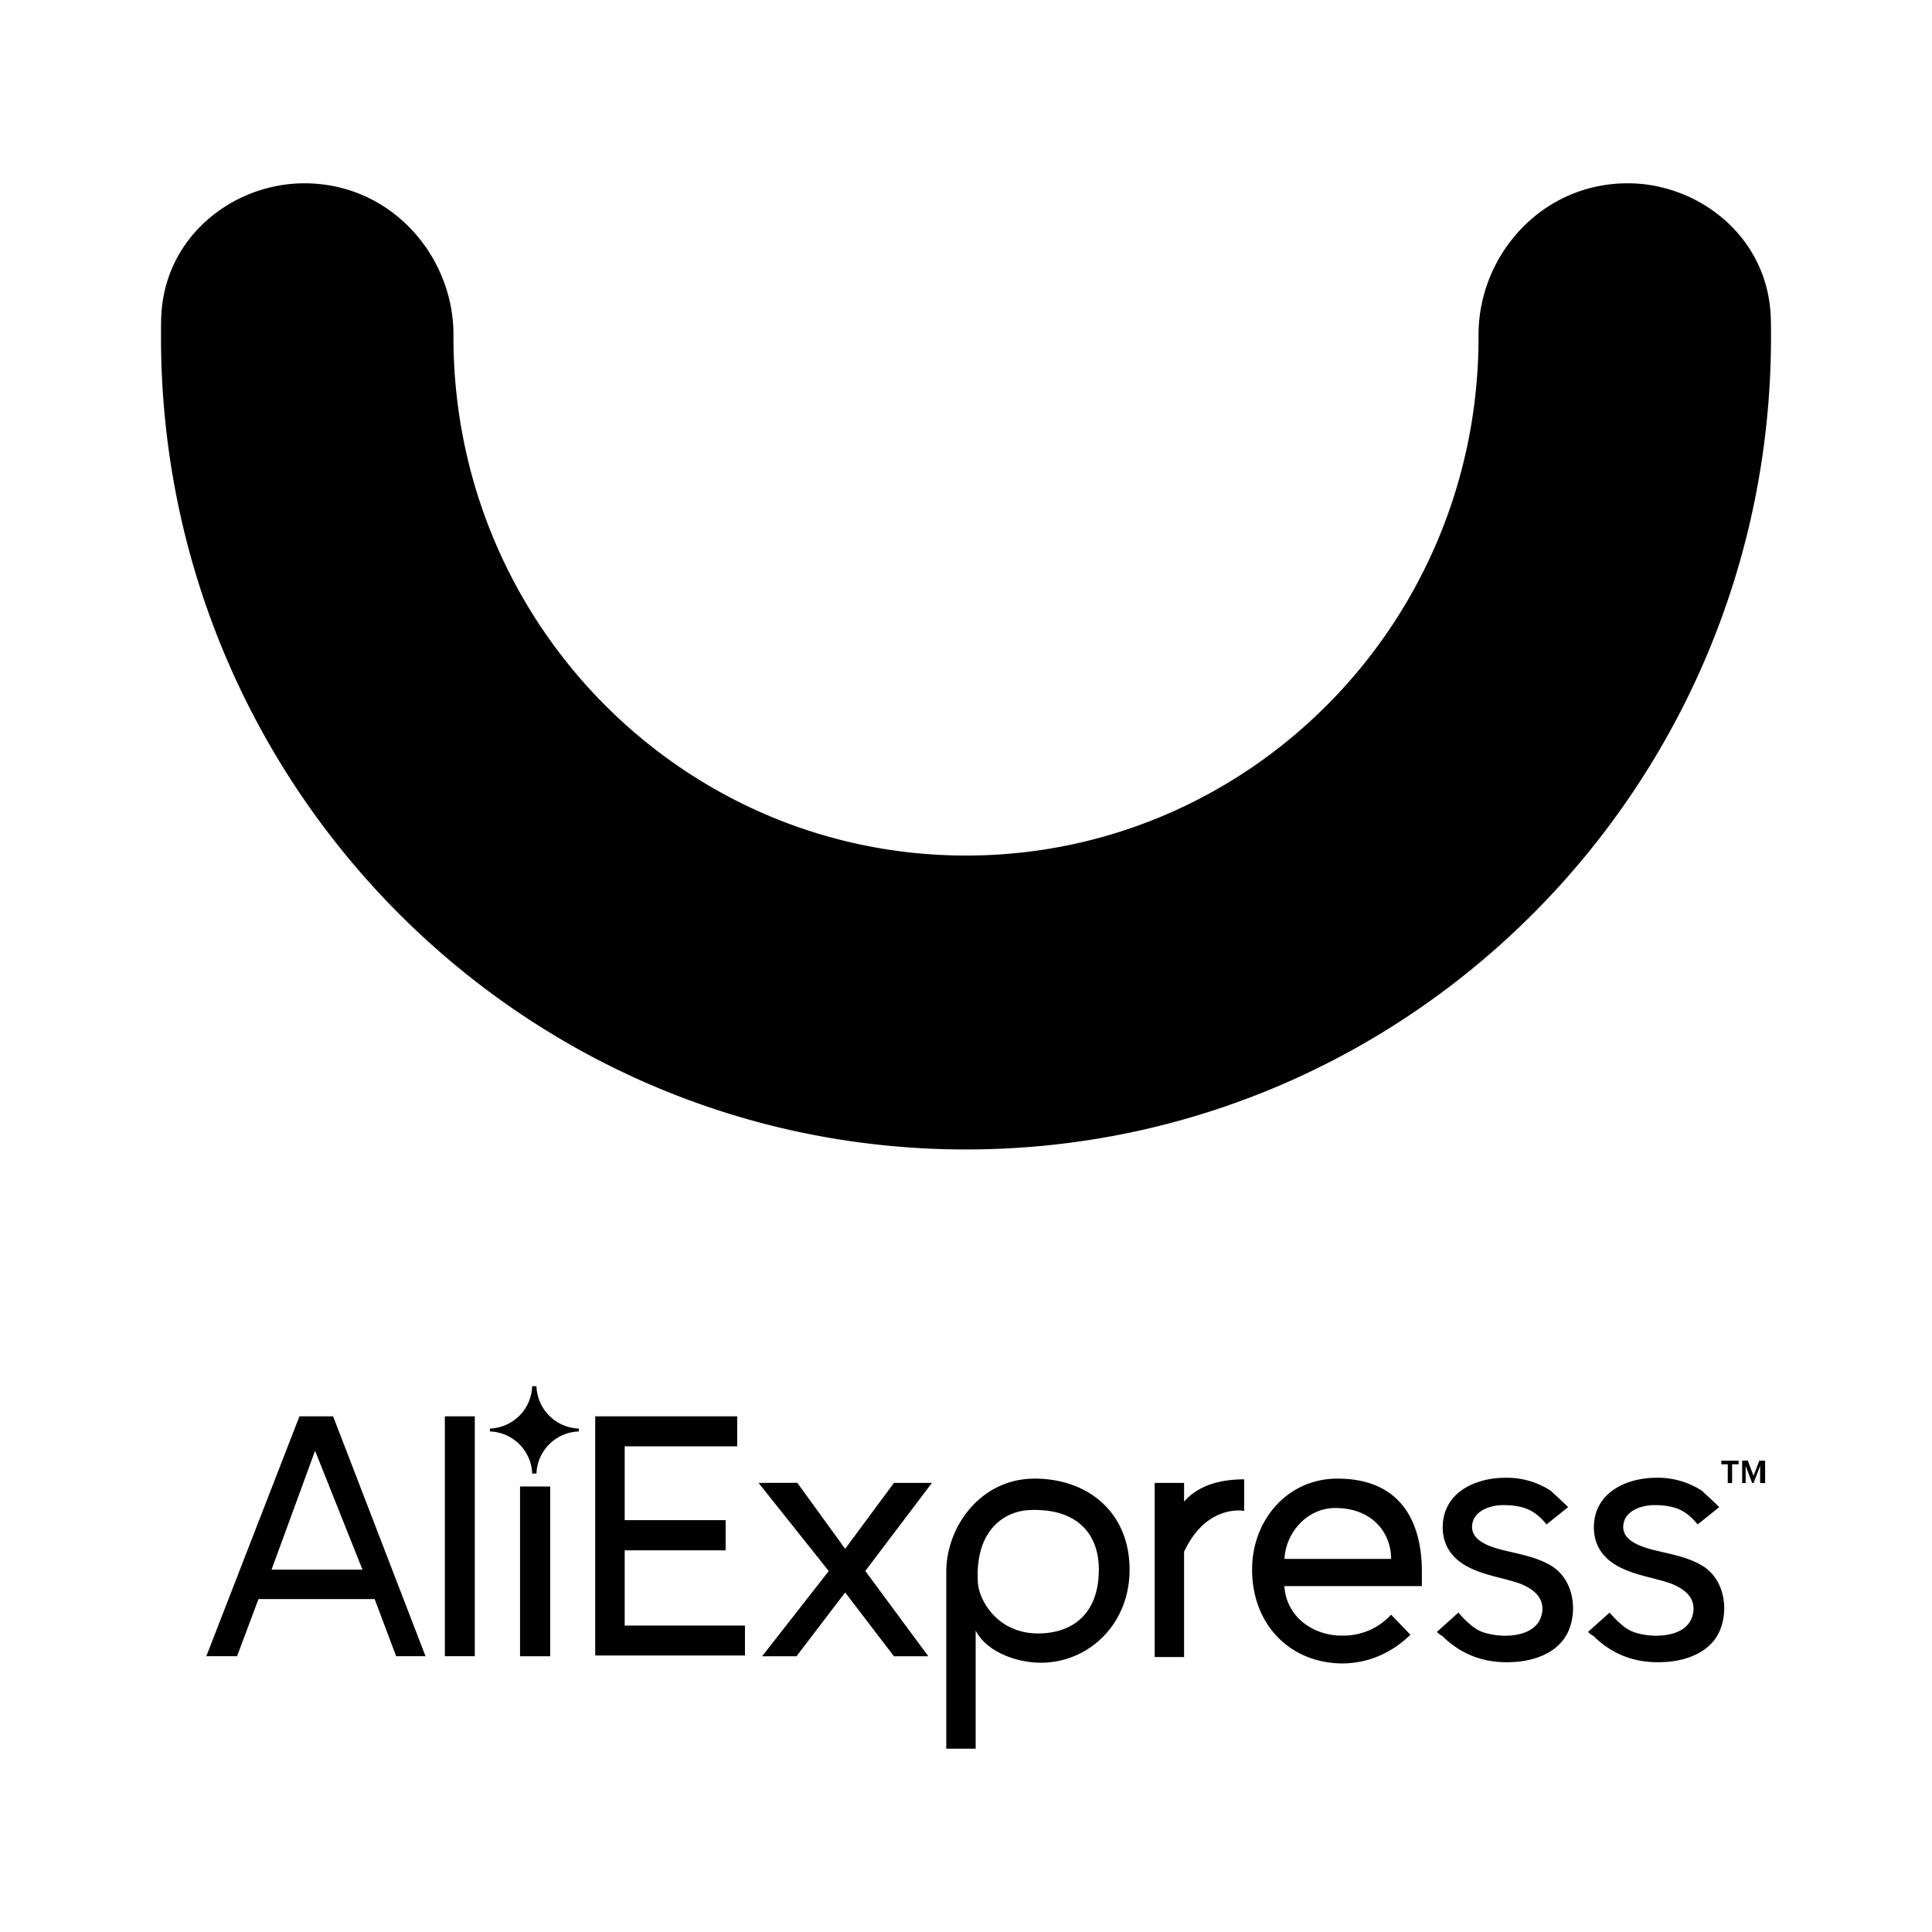 <svg xmlns="http://www.w3.org/2000/svg" viewBox="0 0 24 24"><path d="M3.78 2.277c-.886 0-1.757.67-1.778 1.692C2 4.043 2 4.114 2 4.188c0 5.564 4.468 10.091 10 10.091S22 9.751 22 4.187c0-.073 0-.145-.002-.217-.021-1.022-.892-1.693-1.777-1.693-1.083 0-1.857.908-1.854 1.885v.025c0 3.567-2.86 6.441-6.367 6.441S5.633 7.754 5.633 4.187v-.025c.003-.977-.77-1.885-1.853-1.885zM6.611 17.22a.545.545 0 0 1-.525.526v.036a.544.544 0 0 1 .525.523h.053a.544.544 0 0 1 .526-.523v-.036a.545.545 0 0 1-.526-.526H6.64zm-2.891.374-1.157 2.98h.382l.266-.71h1.443l.267.71h.365l-1.148-2.98zm1.806 0v2.98h.372v-2.98zm1.868 0v2.971h1.86v-.372H7.76v-.934h1.254v-.375H7.76v-.917h1.398v-.373zm-3.48.428.589 1.477h-1.13zm17.469.123v.045h.08v.233h.054v-.233h.081v-.045zm.259 0v.278h.043v-.214l.081.214h.017l.082-.214v.214h.062v-.278h-.072l-.072.189-.071-.19zm-2.986.213c-.374.015-.734.209-.734.615 0 .25.143.418.365.516.196.09.41.116.605.187.151.063.284.161.267.339-.036.32-.453.338-.685.276a.46.46 0 0 1-.206-.108 1.204 1.204 0 0 1-.151-.151l-.267.24s.045.046.062.046c.24.24.534.346.872.329.285-.01.606-.125.713-.418.098-.267.035-.616-.223-.776-.187-.115-.418-.15-.632-.204-.16-.044-.4-.125-.348-.338.036-.152.232-.214.375-.214.285 0 .41.08.543.24l.266-.214c.01 0-.196-.186-.213-.204a1.002 1.002 0 0 0-.61-.16zm1.877 0c-.373.015-.733.209-.733.615 0 .25.142.418.365.516.196.09.41.116.605.187.151.063.284.161.266.339-.035.32-.455.338-.686.276a.454.454 0 0 1-.204-.108 1.205 1.205 0 0 1-.151-.151l-.267.24s.044.046.062.046c.24.24.534.346.872.329.285-.01.606-.125.713-.418.098-.267.035-.616-.223-.776-.187-.115-.418-.15-.632-.204-.16-.044-.401-.125-.348-.338.036-.152.232-.214.375-.214.284 0 .409.08.542.24l.267-.214c.009 0-.196-.186-.214-.204a1.002 1.002 0 0 0-.609-.16zm-7.683.01c-.667 0-1.095.597-1.095 1.157v2.198h.365v-1.468c.143.276.525.4.81.4.587 0 1.102-.471 1.102-1.156 0-.703-.506-1.131-1.182-1.131m3.763 0c-.614 0-1.059.508-1.059 1.13 0 .677.463 1.157 1.112 1.166.347 0 .633-.142.855-.356l-.24-.25a.802.802 0 0 1-.596.26c-.338.009-.703-.206-.73-.615h1.708v-.178c0-.65-.284-1.157-1.05-1.157m-1.212.01c-.273.008-.525.084-.692.276v-.233h-.365v2.163h.365v-1.308c.267-.57.702-.516.747-.507v-.392h-.055zm-5.978.043.872 1.095-.828 1.059h.427l.605-.793.606.793h.427l-.783-1.06.828-1.094h-.472l-.606.819-.595-.82zm-2.963.045v2.109h.375v-2.109zm10.127.267c.463 0 .694.311.694.632h-1.325c.017-.33.284-.632.631-.632m-3.699.025c.489.01.762.29.762.74 0 .544-.32.793-.756.793-.507 0-.738-.418-.747-.64-.036-.686.374-.883.641-.892a1.48 1.48 0 0 1 .1-.002z"/></svg>